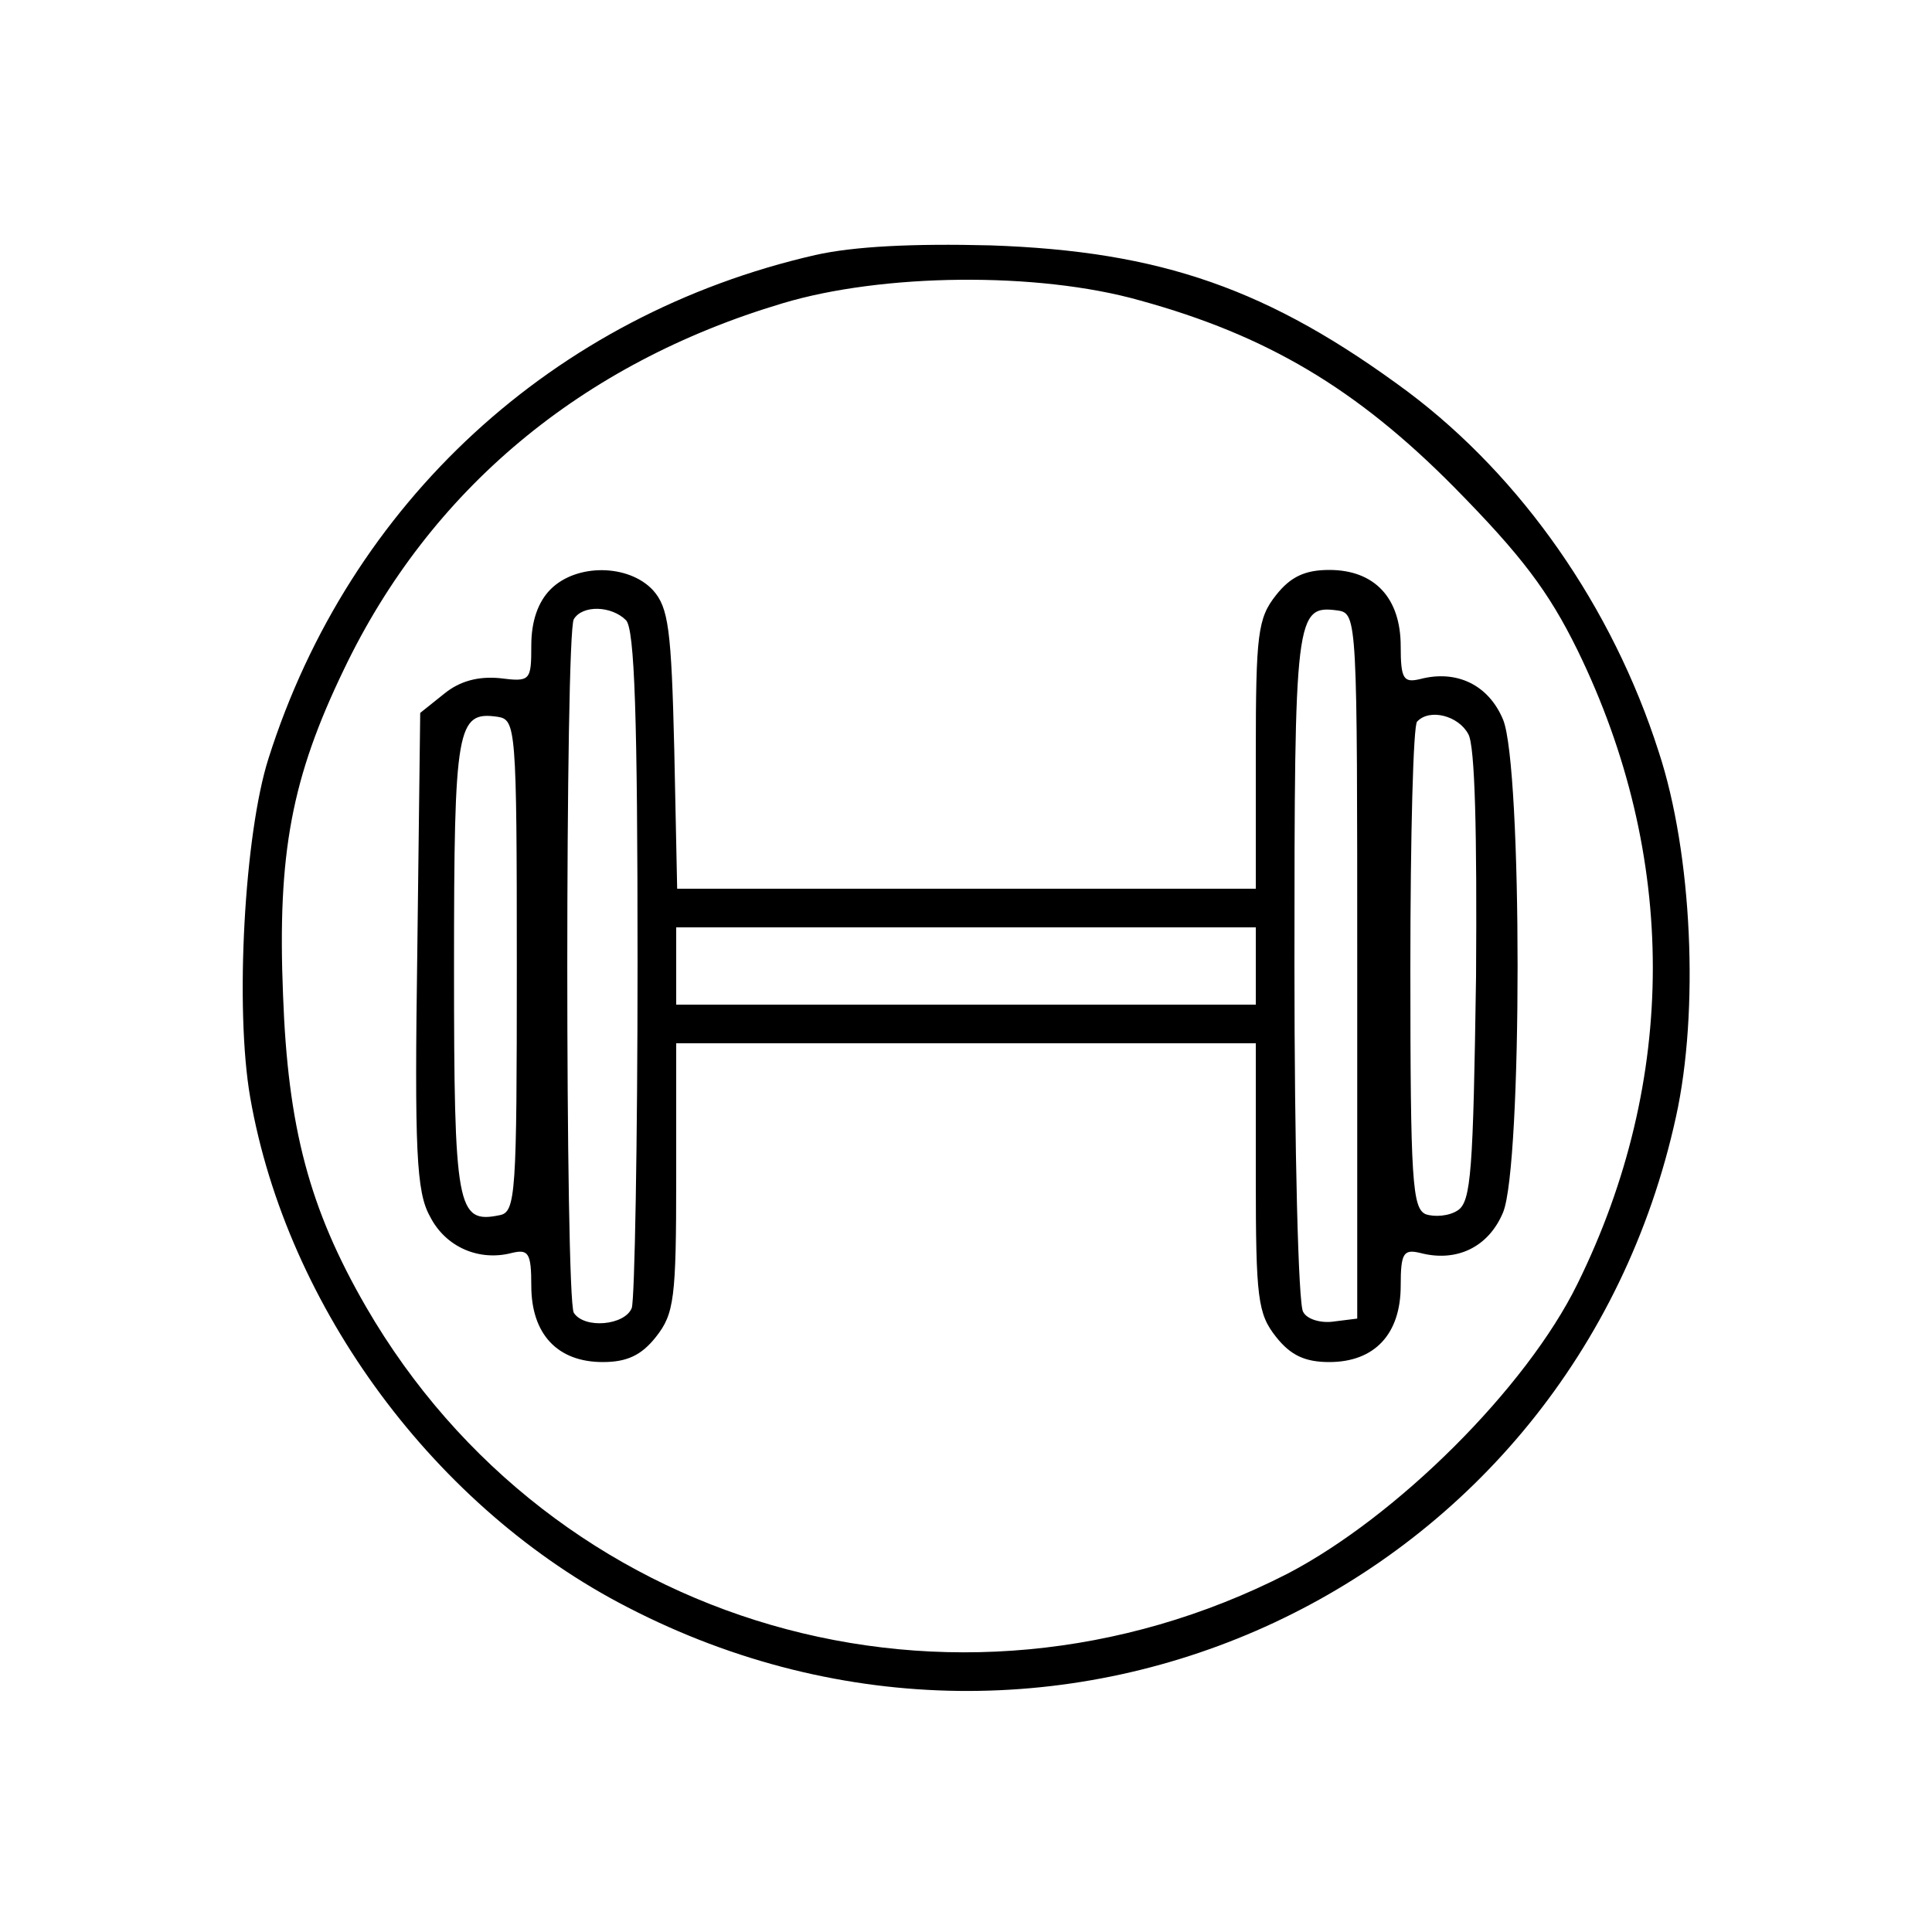 <?xml version="1.0" standalone="no"?>
<!DOCTYPE svg PUBLIC "-//W3C//DTD SVG 20010904//EN"
 "http://www.w3.org/TR/2001/REC-SVG-20010904/DTD/svg10.dtd">
<svg version="1.0" xmlns="http://www.w3.org/2000/svg"
 width="200pt" height="200pt" viewBox="0 0 200 200"
 preserveAspectRatio="xMidYMid meet">
<g transform="translate(0,200) scale(0.1,-0.1)"
fill="#000000" stroke="none">
<path d="M844 1736 c-271 -62 -482 -256 -566 -521 -25 -78 -35 -259 -19 -351
38 -218 192 -426 391 -528 445 -230 978 19 1085 508 24 109 17 272 -18 378
-48 150 -142 284 -259 372 -144 107 -256 146 -433 152 -80 2 -141 -1 -181 -10z
m336 -47 c131 -36 224 -91 325 -193 70 -71 98 -108 128 -169 104 -213 104
-445 0 -656 -53 -108 -187 -241 -300 -300 -346 -177 -761 -57 -954 276 -59
102 -81 186 -86 323 -6 147 9 225 63 337 89 186 246 317 454 379 103 31 264
33 370 3z"/>
<path d="M570 1390 c-13 -13 -20 -33 -20 -58 0 -37 -1 -38 -33 -34 -22 2 -41
-3 -57 -16 l-25 -20 -3 -246 c-3 -207 -1 -250 13 -275 16 -32 51 -47 85 -38
17 4 20 0 20 -34 0 -50 27 -79 74 -79 25 0 40 7 55 26 19 24 21 40 21 165 l0
139 300 0 300 0 0 -139 c0 -125 2 -141 21 -165 15 -19 30 -26 55 -26 47 0 74
29 74 79 0 34 3 38 20 34 38 -10 71 6 86 42 20 49 20 461 0 510 -15 36 -48 52
-86 42 -17 -4 -20 0 -20 34 0 50 -27 79 -74 79 -25 0 -40 -7 -55 -26 -19 -24
-21 -40 -21 -165 l0 -139 -299 0 -300 0 -3 144 c-3 125 -6 147 -22 165 -25 27
-79 28 -106 1z m78 -32 c9 -9 12 -101 12 -354 0 -188 -3 -349 -6 -358 -7 -18
-49 -22 -60 -5 -9 15 -9 703 0 718 9 15 39 14 54 -1z m757 -358 l0 -365 -24
-3 c-13 -2 -28 2 -32 10 -5 7 -9 168 -9 359 0 363 1 373 45 367 20 -3 20 -10
20 -368z m-870 0 c0 -237 -1 -255 -18 -258 -44 -9 -47 7 -47 257 0 249 3 265
45 259 19 -3 20 -10 20 -258z m985 240 c7 -12 9 -103 8 -251 -3 -201 -5 -233
-19 -242 -9 -6 -24 -7 -33 -4 -14 6 -16 34 -16 255 0 137 3 252 7 255 13 14
43 6 53 -13z m-220 -240 l0 -40 -300 0 -300 0 0 40 0 40 300 0 300 0 0 -40z"/>
</g>
</svg>
